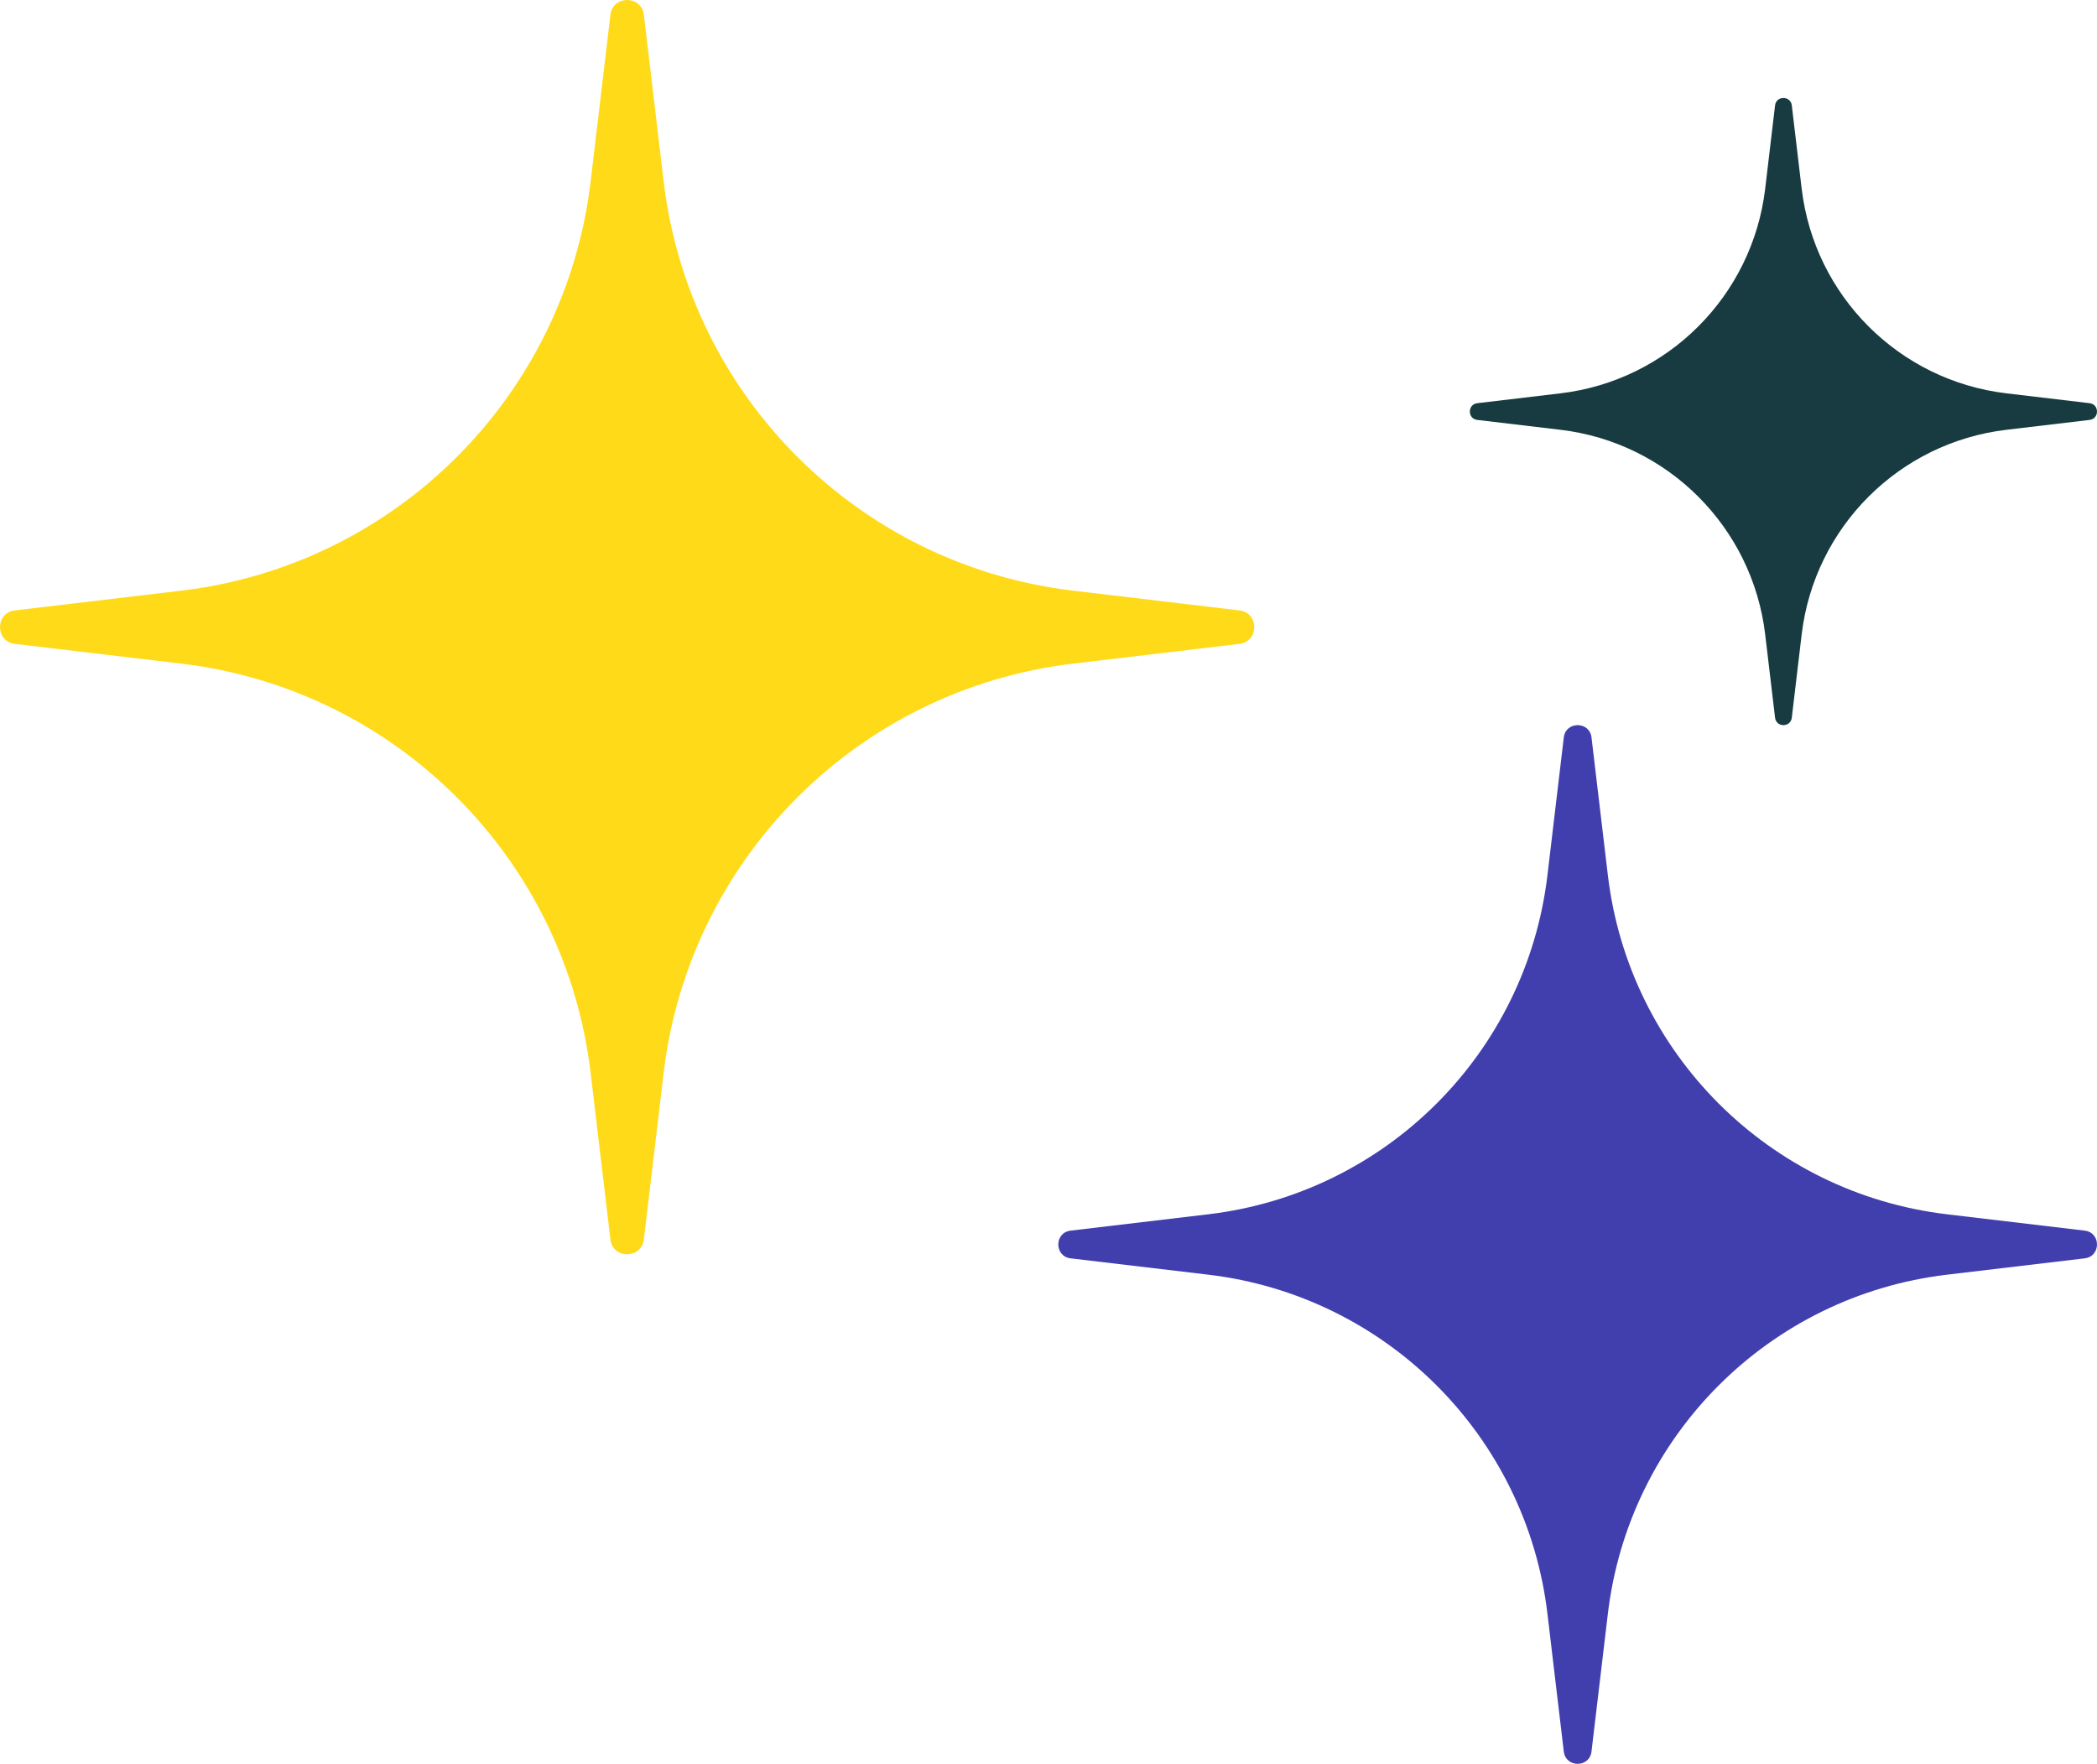 <svg width="107" height="90" viewBox="0 0 107 90" fill="none" xmlns="http://www.w3.org/2000/svg">
<path d="M31.146 0.759C31.266 -0.253 32.734 -0.253 32.854 0.759L33.861 9.244C35.161 20.201 43.799 28.839 54.756 30.139L63.241 31.146C64.253 31.266 64.253 32.734 63.241 32.854L54.756 33.861C43.799 35.161 35.161 43.799 33.861 54.756L32.854 63.241C32.734 64.253 31.266 64.253 31.146 63.241L30.139 54.756C28.839 43.799 20.201 35.161 9.244 33.861L0.759 32.854C-0.253 32.734 -0.253 31.266 0.759 31.146L9.244 30.139C20.201 28.839 28.839 20.201 30.139 9.244L31.146 0.759Z" fill="#FFDA18"/>
<path d="M79.793 37.628C79.892 36.791 81.108 36.791 81.207 37.628L82.041 44.655C83.118 53.729 90.271 60.882 99.345 61.959L106.372 62.793C107.209 62.892 107.209 64.108 106.372 64.207L99.345 65.041C90.271 66.118 83.118 73.271 82.041 82.345L81.207 89.372C81.108 90.209 79.892 90.209 79.793 89.372L78.959 82.345C77.882 73.271 70.729 66.118 61.655 65.041L54.628 64.207C53.791 64.108 53.791 62.892 54.628 62.793L61.655 61.959C70.729 60.882 77.882 53.729 78.959 44.655L79.793 37.628Z" fill="#413FAD"/>
<path d="M90.573 5.379C90.633 4.874 91.367 4.874 91.427 5.379L91.93 9.622C92.58 15.1 96.9 19.42 102.378 20.07L106.621 20.573C107.126 20.633 107.126 21.367 106.621 21.427L102.378 21.93C96.9 22.58 92.58 26.9 91.93 32.378L91.427 36.621C91.367 37.126 90.633 37.126 90.573 36.621L90.07 32.378C89.42 26.9 85.1 22.58 79.622 21.93L75.379 21.427C74.874 21.367 74.874 20.633 75.379 20.573L79.622 20.07C85.1 19.42 89.42 15.1 90.07 9.622L90.573 5.379Z" fill="#173B40"/>
</svg>
